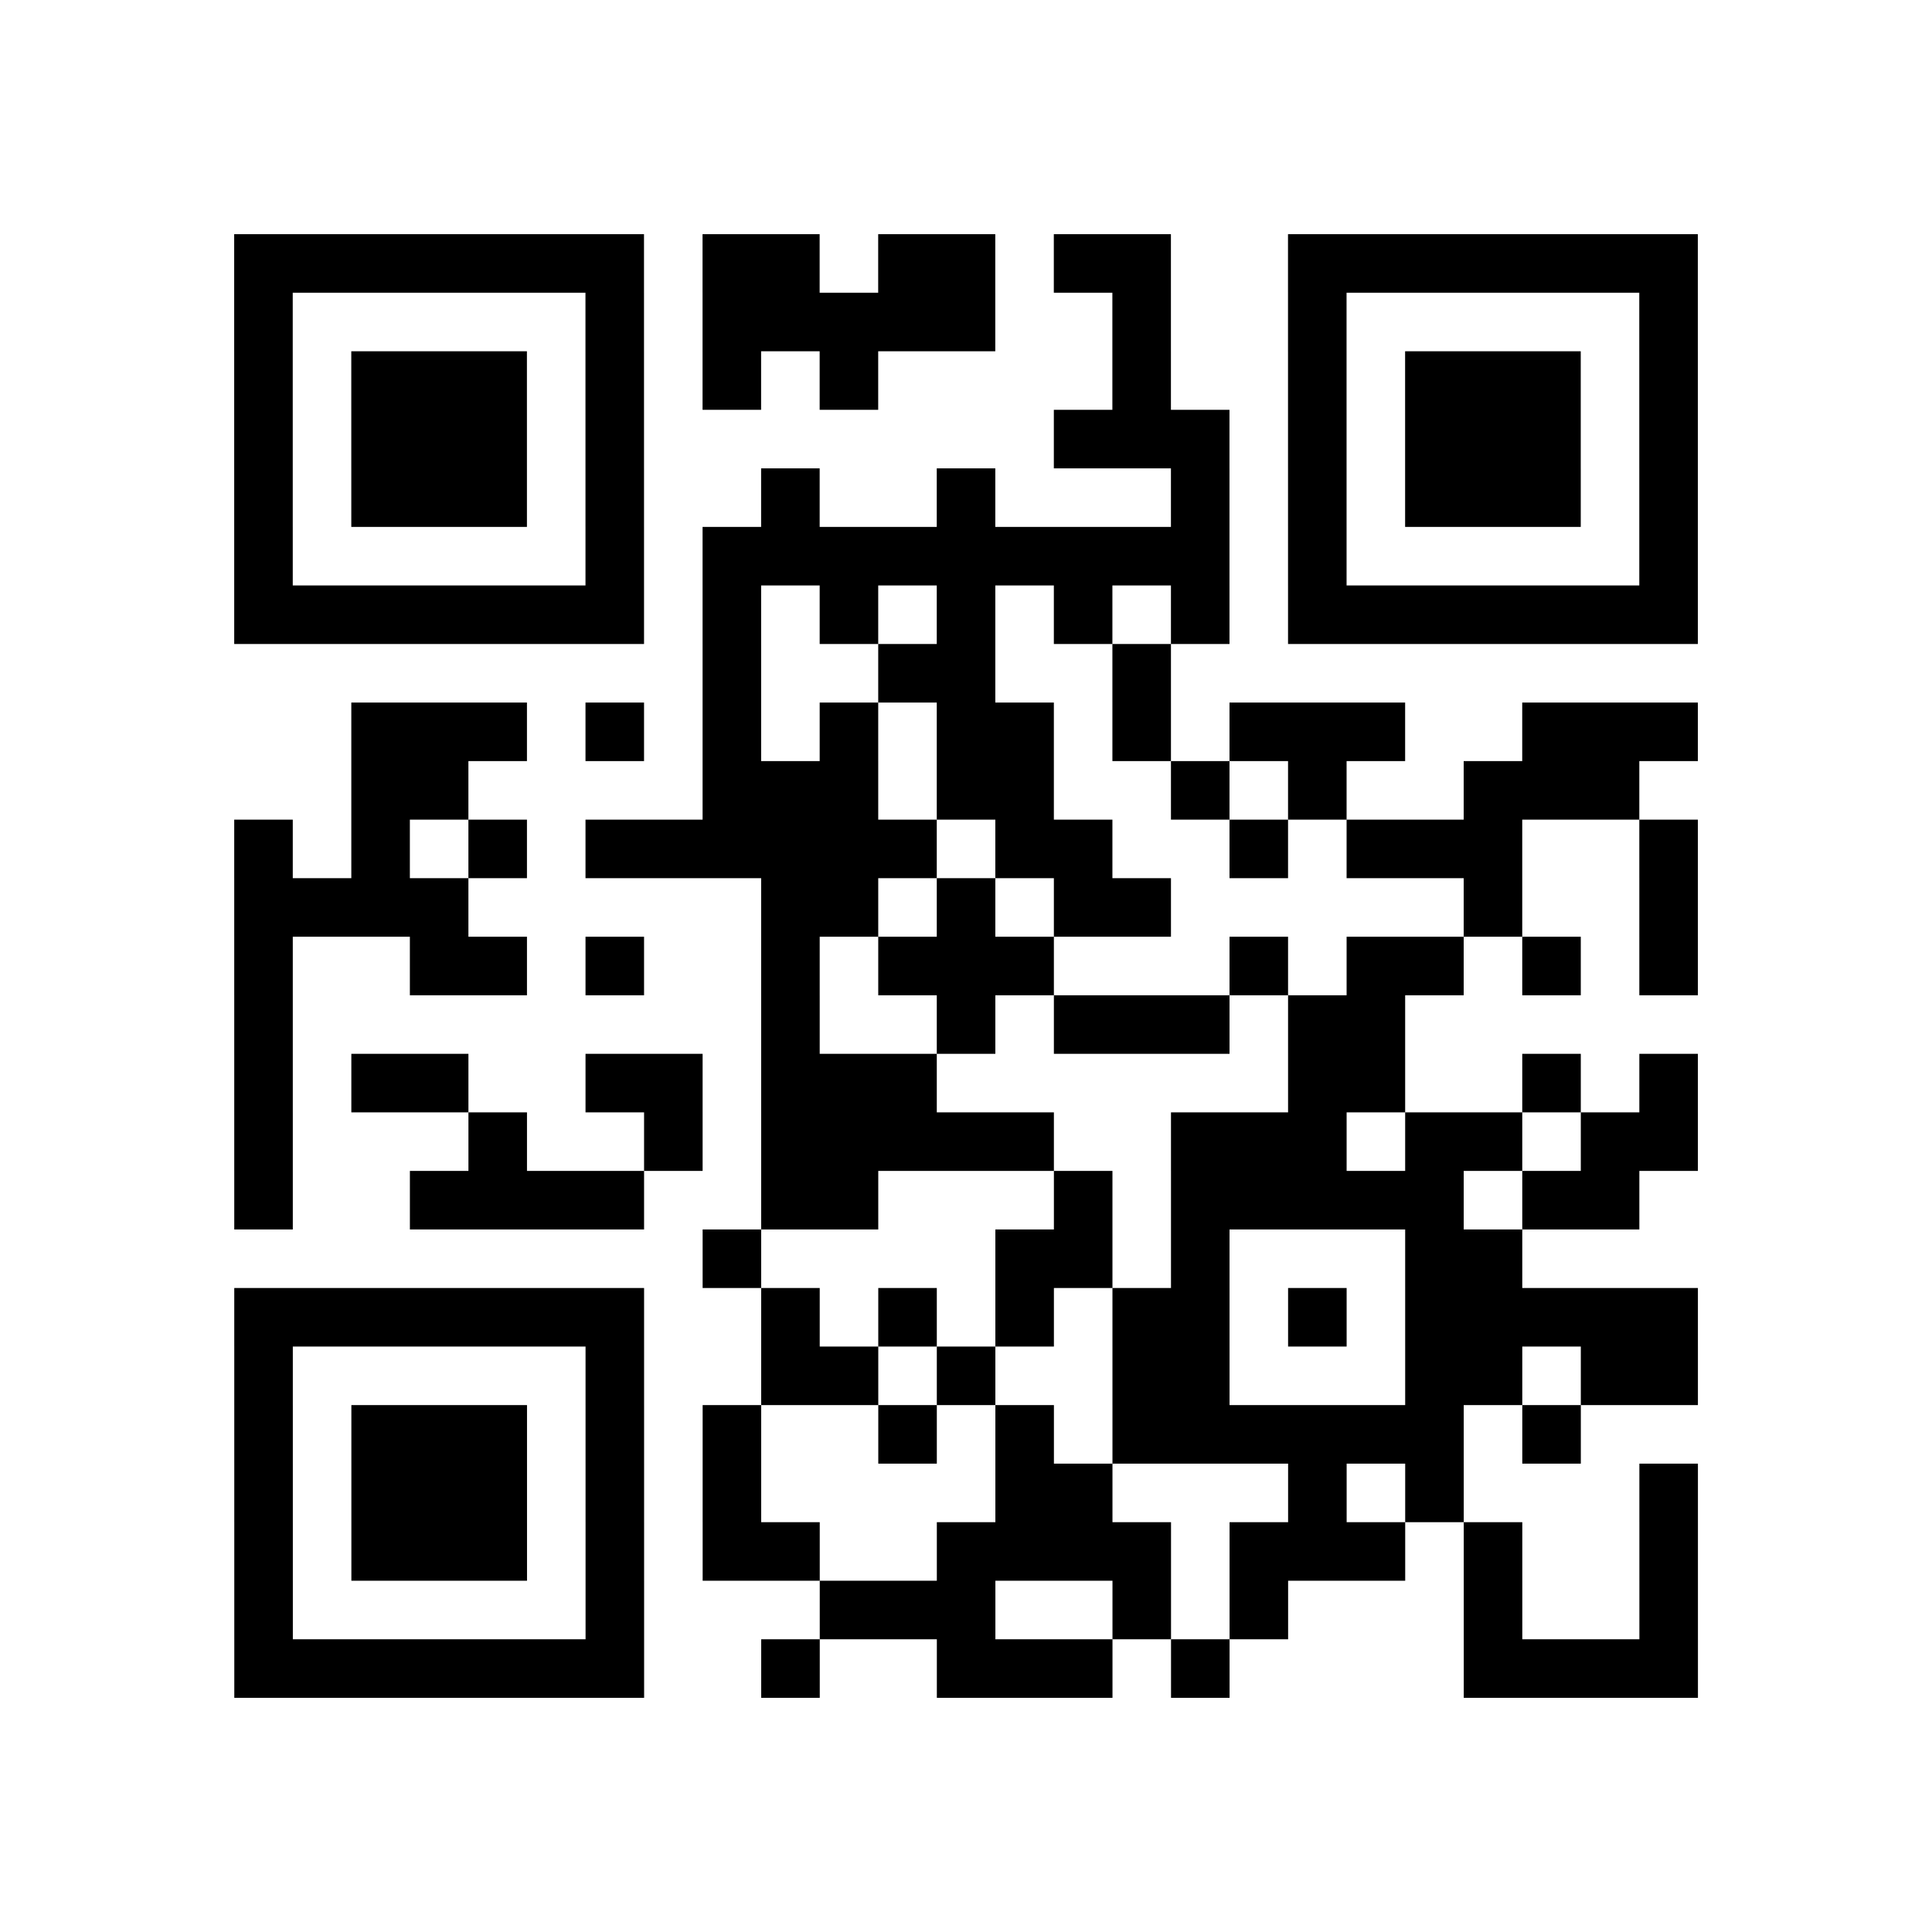 <?xml version="1.0" encoding="UTF-8"?>
<svg xmlns="http://www.w3.org/2000/svg" height="264" width="264" class="pyqrcode"><path transform="scale(8)" stroke="#000" class="pyqrline" d="M4 4.5h7m1 0h2m1 0h2m1 0h2m2 0h7m-25 1h1m5 0h1m1 0h5m2 0h1m2 0h1m5 0h1m-25 1h1m1 0h3m1 0h1m1 0h1m1 0h1m4 0h1m2 0h1m1 0h3m1 0h1m-25 1h1m1 0h3m1 0h1m7 0h3m1 0h1m1 0h3m1 0h1m-25 1h1m1 0h3m1 0h1m2 0h1m2 0h1m3 0h1m1 0h1m1 0h3m1 0h1m-25 1h1m5 0h1m1 0h9m1 0h1m5 0h1m-25 1h7m1 0h1m1 0h1m1 0h1m1 0h1m1 0h1m1 0h7m-17 1h1m2 0h2m2 0h1m-14 1h3m1 0h1m1 0h1m1 0h1m1 0h2m1 0h1m1 0h3m2 0h3m-23 1h2m4 0h3m1 0h2m2 0h1m1 0h1m2 0h3m-24 1h1m1 0h1m1 0h1m1 0h6m1 0h2m2 0h1m1 0h3m2 0h1m-25 1h4m5 0h2m1 0h1m1 0h2m5 0h1m2 0h1m-25 1h1m2 0h2m1 0h1m2 0h1m1 0h3m3 0h1m1 0h2m1 0h1m1 0h1m-25 1h1m8 0h1m2 0h1m1 0h3m1 0h2m-20 1h1m1 0h2m2 0h2m1 0h3m6 0h2m2 0h1m1 0h1m-25 1h1m3 0h1m2 0h1m1 0h5m2 0h3m1 0h2m1 0h2m-25 1h1m2 0h4m2 0h2m3 0h1m1 0h5m1 0h2m-16 1h1m4 0h2m1 0h1m3 0h2m-22 1h7m2 0h1m1 0h1m1 0h1m1 0h2m1 0h1m1 0h5m-25 1h1m5 0h1m2 0h2m1 0h1m2 0h2m3 0h2m1 0h2m-25 1h1m1 0h3m1 0h1m1 0h1m2 0h1m1 0h1m1 0h6m1 0h1m-23 1h1m1 0h3m1 0h1m1 0h1m4 0h2m3 0h1m1 0h1m3 0h1m-25 1h1m1 0h3m1 0h1m1 0h2m2 0h4m1 0h3m1 0h1m2 0h1m-25 1h1m5 0h1m3 0h3m2 0h1m1 0h1m3 0h1m2 0h1m-25 1h7m2 0h1m2 0h3m1 0h1m4 0h4"/></svg>
